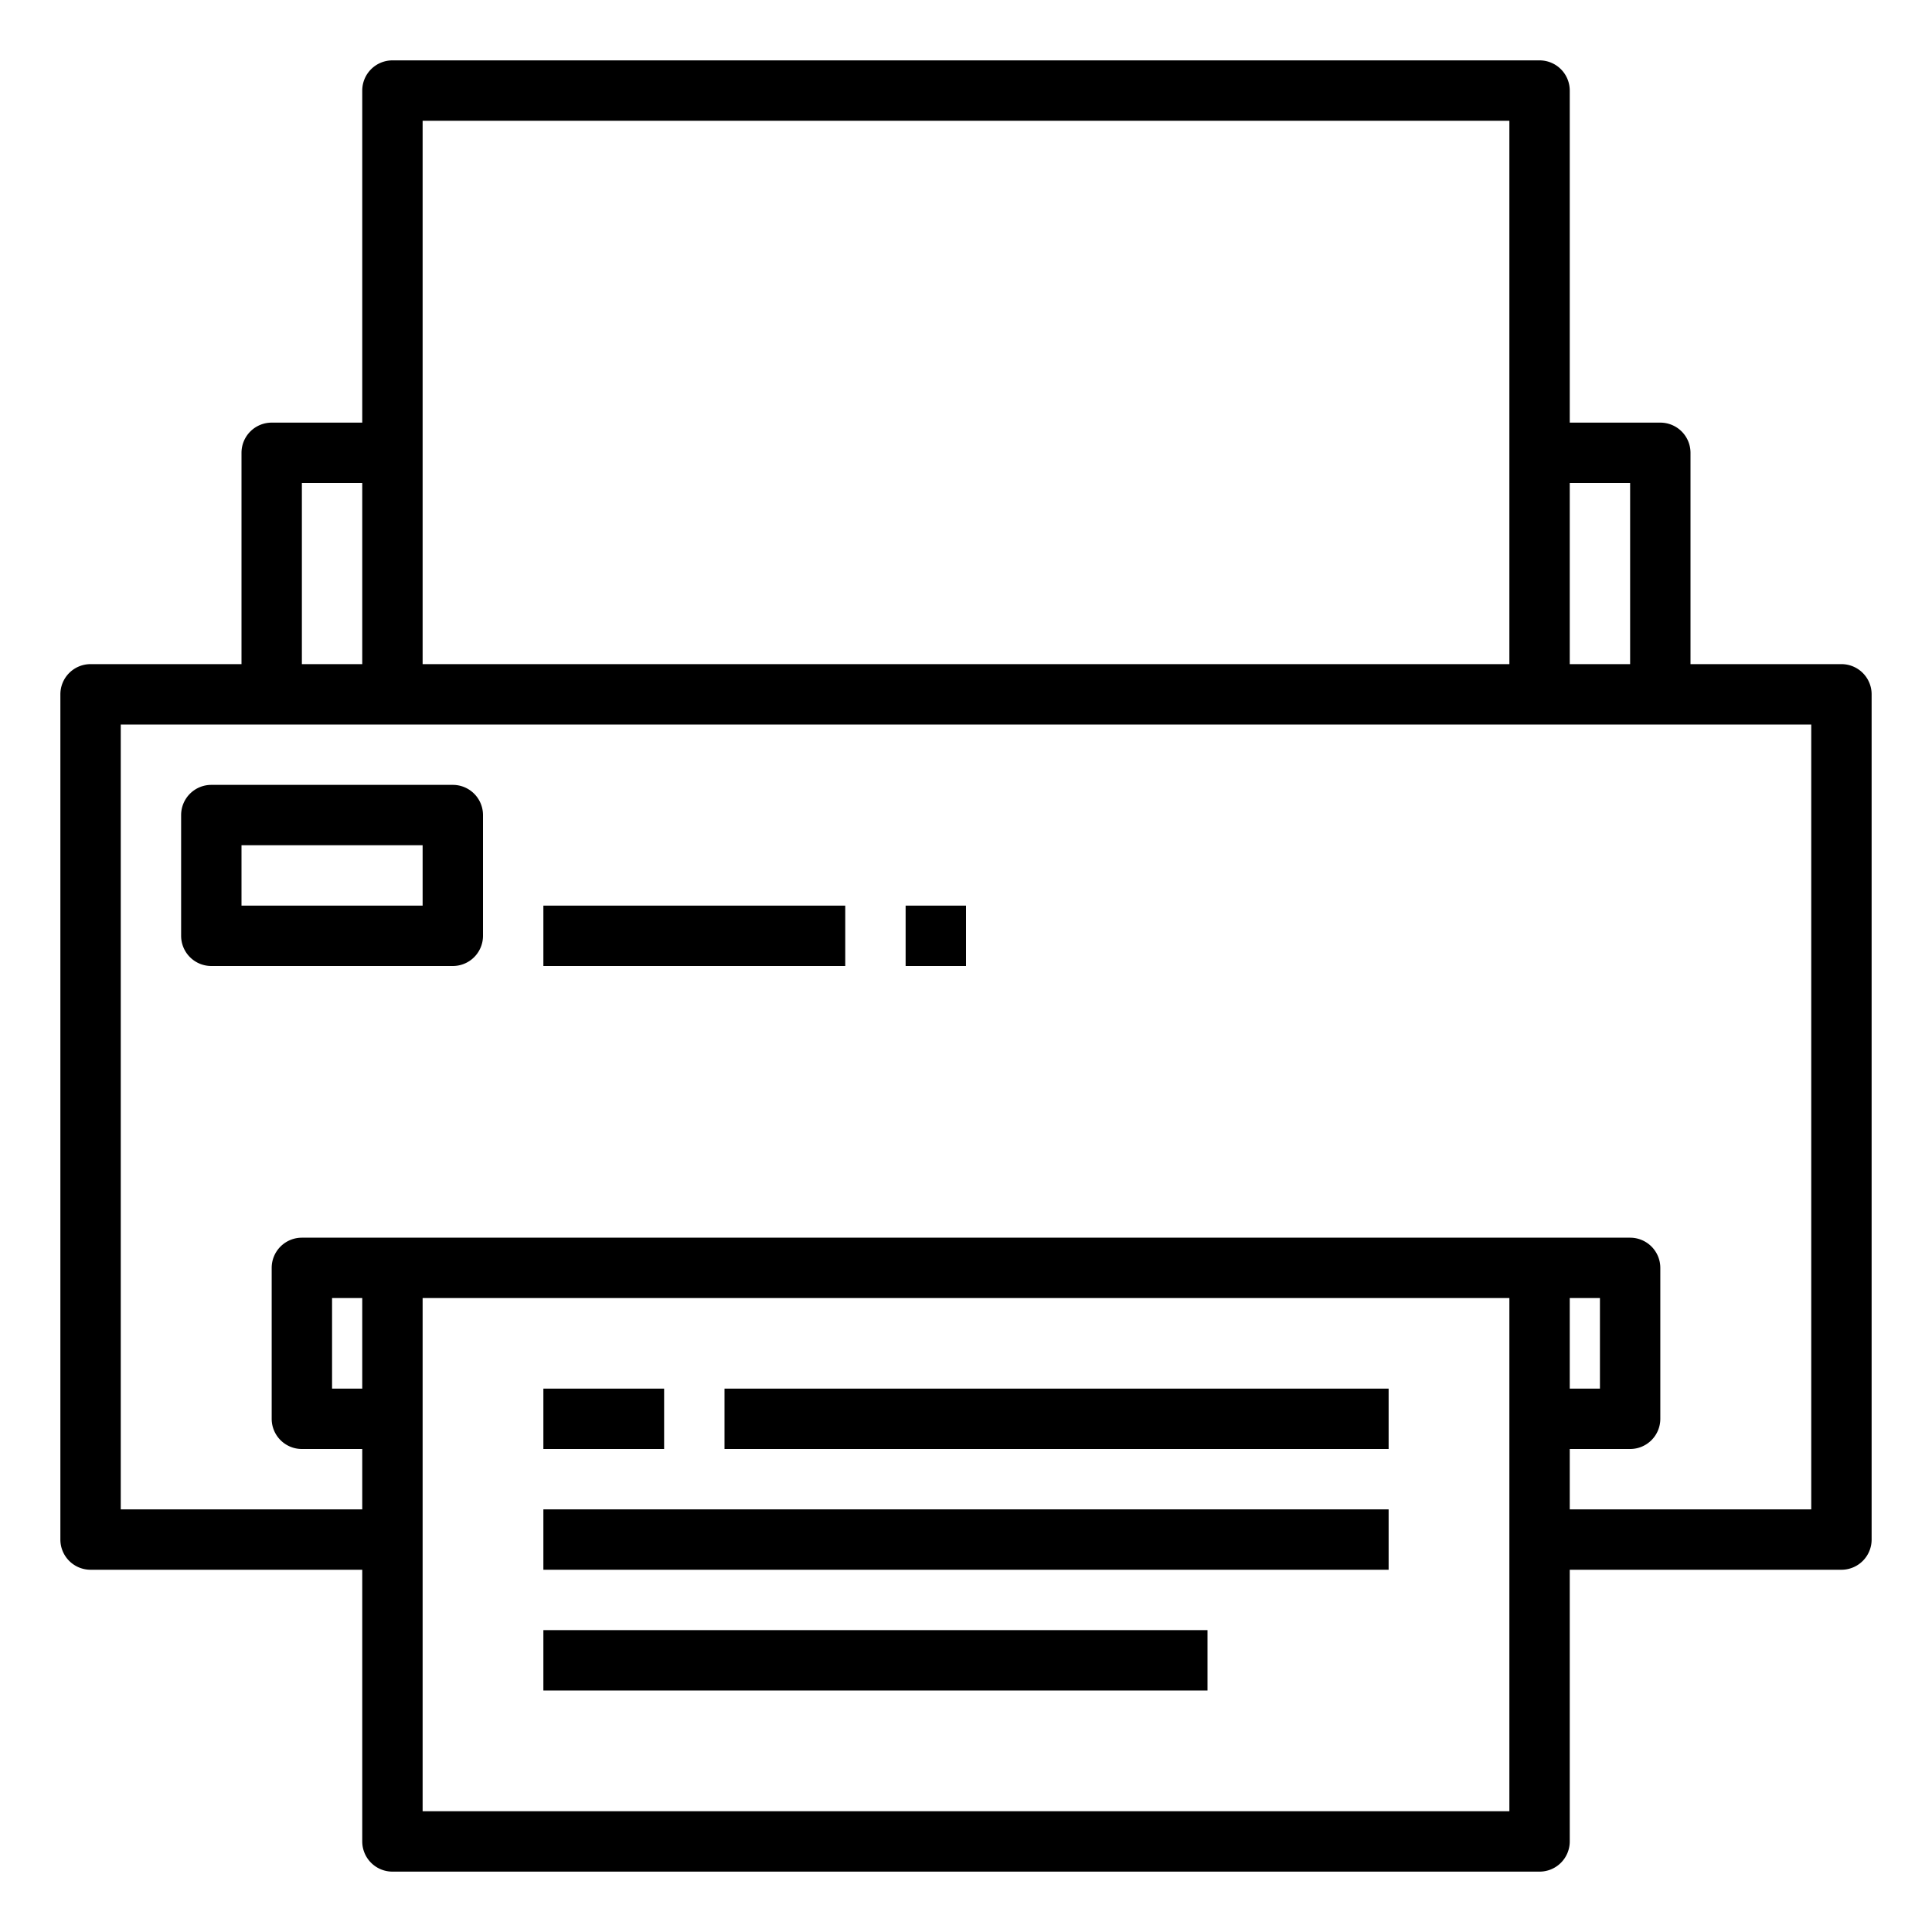 <svg xmlns="http://www.w3.org/2000/svg" viewBox="0 0 64 64" x="0px" y="0px"><g><path d="M61,22H56V15a1,1,0,0,0-1-1H52V3a1,1,0,0,0-1-1H13a1,1,0,0,0-1,1V14H9a1,1,0,0,0-1,1v7H3a1,1,0,0,0-1,1V51a1,1,0,0,0,1,1h9v9a1,1,0,0,0,1,1H51a1,1,0,0,0,1-1V52h9a1,1,0,0,0,1-1V23A1,1,0,0,0,61,22Zm-7-6v6H52V16ZM14,4H50V22H14V4ZM10,16h2v6H10Zm2,30H11V43h1ZM50,60H14V43H50Zm3-17v3H52V43Zm7,7H52V48h2a1,1,0,0,0,1-1V42a1,1,0,0,0-1-1H10a1,1,0,0,0-1,1v5a1,1,0,0,0,1,1h2v2H4V24H60Z"></path><rect x="24" y="46" width="22" height="2"></rect><rect x="18" y="50" width="28" height="2"></rect><rect x="18" y="54" width="22" height="2"></rect><rect x="18" y="46" width="4" height="2"></rect><path d="M15,26H7a1,1,0,0,0-1,1v4a1,1,0,0,0,1,1h8a1,1,0,0,0,1-1V27A1,1,0,0,0,15,26Zm-1,4H8V28h6Z"></path><rect x="18" y="30" width="10" height="2"></rect><rect x="30" y="30" width="2" height="2"></rect></g></svg>